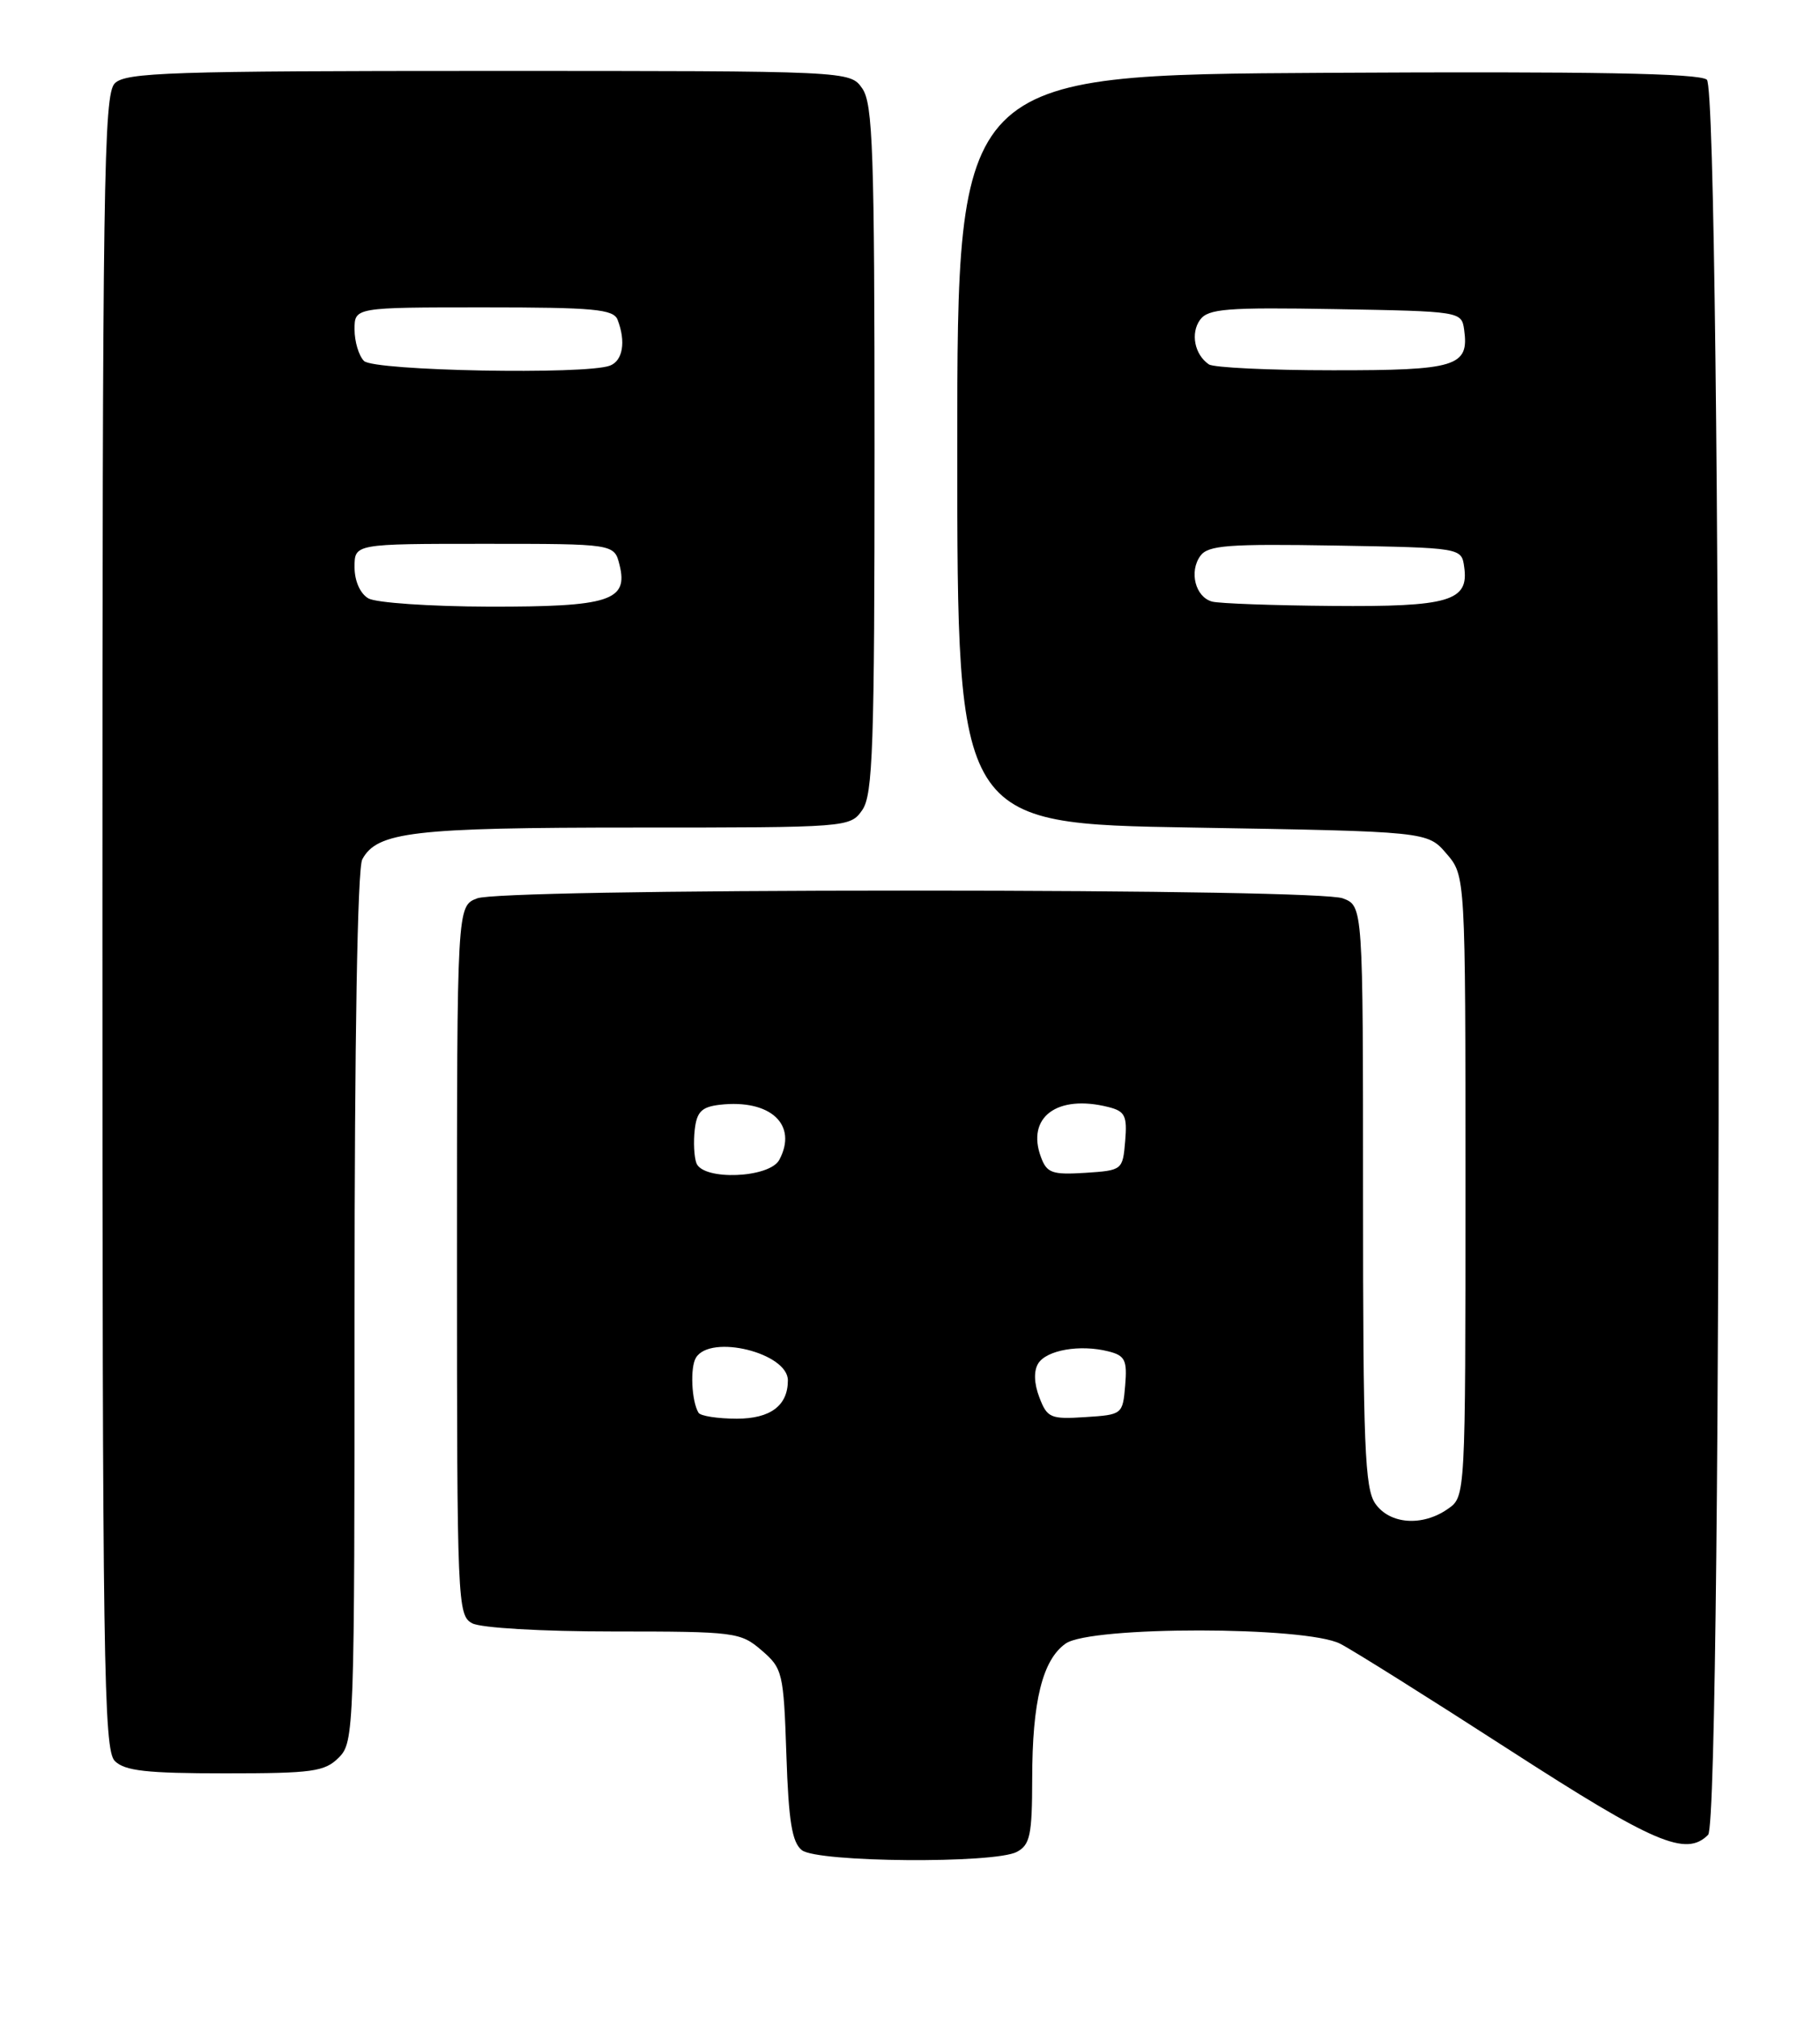 <?xml version="1.0" encoding="UTF-8" standalone="no"?>
<!DOCTYPE svg PUBLIC "-//W3C//DTD SVG 1.1//EN" "http://www.w3.org/Graphics/SVG/1.1/DTD/svg11.dtd" >
<svg xmlns="http://www.w3.org/2000/svg" xmlns:xlink="http://www.w3.org/1999/xlink" version="1.1" viewBox="0 0 231 256">
 <g >
 <path fill="currentColor"
d=" M 129.07 234.96 C 130.74 234.07 131.00 232.81 131.01 225.71 C 131.01 215.86 132.32 210.59 135.26 208.53 C 138.44 206.30 165.79 206.32 170.11 208.56 C 171.77 209.41 181.45 215.49 191.63 222.06 C 210.01 233.92 213.99 235.61 216.80 232.80 C 218.69 230.91 218.53 11.68 216.64 10.11 C 215.65 9.30 202.17 9.05 168.39 9.24 C 121.50 9.50 121.50 9.50 121.50 57.00 C 121.50 104.50 121.50 104.50 151.34 105.00 C 181.18 105.50 181.18 105.50 183.59 108.31 C 186.00 111.11 186.00 111.11 186.00 150.50 C 186.00 189.89 186.00 189.89 183.78 191.44 C 180.54 193.71 176.40 193.41 174.56 190.78 C 173.22 188.86 173.00 183.44 173.00 151.75 C 173.00 114.95 173.00 114.95 170.43 113.98 C 168.89 113.39 147.11 113.00 115.50 113.00 C 83.89 113.00 62.11 113.39 60.57 113.98 C 58.00 114.95 58.00 114.95 58.00 159.94 C 58.00 203.40 58.07 204.96 59.93 205.96 C 61.04 206.55 68.75 207.00 77.88 207.00 C 93.31 207.00 93.99 207.09 96.66 209.39 C 99.33 211.68 99.46 212.21 99.81 222.64 C 100.09 231.11 100.53 233.77 101.78 234.75 C 103.77 236.30 126.23 236.48 129.07 234.96 Z  M 43.00 223.00 C 44.95 221.05 45.00 219.67 45.00 165.93 C 45.00 131.93 45.37 110.17 45.98 109.04 C 47.85 105.54 52.45 105.00 80.59 105.00 C 107.66 105.00 107.90 104.98 109.44 102.78 C 110.79 100.85 111.00 94.80 111.00 57.00 C 111.00 19.20 110.79 13.15 109.44 11.22 C 107.89 9.00 107.89 9.00 62.01 9.00 C 21.65 9.00 15.95 9.19 14.57 10.57 C 13.16 11.98 13.00 23.01 13.00 117.00 C 13.00 210.99 13.16 222.02 14.57 223.43 C 15.83 224.69 18.61 225.00 28.57 225.00 C 39.67 225.00 41.21 224.79 43.00 223.00 Z  M 88.66 179.25 C 87.77 177.79 87.57 173.48 88.34 172.25 C 90.21 169.24 100.00 171.66 100.00 175.14 C 100.00 178.34 97.79 180.00 93.52 180.00 C 91.10 180.00 88.91 179.66 88.66 179.25 Z  M 131.92 177.30 C 131.24 175.54 131.19 173.94 131.77 173.00 C 132.83 171.29 137.08 170.55 140.68 171.46 C 142.79 171.99 143.08 172.56 142.81 175.78 C 142.50 179.46 142.45 179.50 137.75 179.80 C 133.34 180.09 132.91 179.90 131.92 177.30 Z  M 88.39 147.58 C 88.10 146.81 88.00 144.89 88.18 143.33 C 88.44 141.05 89.06 140.44 91.37 140.17 C 97.78 139.44 101.30 142.70 98.91 147.16 C 97.67 149.48 89.25 149.82 88.39 147.58 Z  M 132.12 146.81 C 130.24 141.75 134.18 138.82 140.68 140.46 C 142.79 140.99 143.08 141.56 142.81 144.78 C 142.50 148.46 142.45 148.50 137.74 148.81 C 133.54 149.07 132.87 148.84 132.12 146.81 Z  M 153.85 76.33 C 151.72 75.76 150.89 72.53 152.36 70.52 C 153.34 69.18 155.90 68.99 169.51 69.22 C 185.50 69.50 185.50 69.50 185.84 71.94 C 186.46 76.27 183.94 77.01 169.06 76.88 C 161.60 76.82 154.76 76.57 153.85 76.33 Z  M 153.43 46.23 C 151.61 44.99 151.08 42.27 152.32 40.57 C 153.35 39.17 155.69 38.98 169.51 39.22 C 185.35 39.50 185.50 39.52 185.83 41.81 C 186.49 46.50 184.87 47.00 169.13 46.98 C 161.08 46.98 154.02 46.64 153.43 46.23 Z  M 46.75 75.92 C 45.71 75.31 45.00 73.71 45.00 71.95 C 45.00 69.00 45.00 69.00 61.48 69.00 C 77.96 69.00 77.96 69.00 78.63 71.66 C 79.78 76.23 77.35 77.00 62.06 76.97 C 54.60 76.95 47.71 76.48 46.75 75.92 Z  M 46.20 45.80 C 45.54 45.14 45.00 43.34 45.00 41.80 C 45.00 39.00 45.00 39.00 61.39 39.00 C 75.42 39.00 77.87 39.23 78.39 40.58 C 79.46 43.35 79.05 45.77 77.42 46.39 C 74.34 47.57 47.46 47.06 46.20 45.80 Z "/>
</g>
</svg>